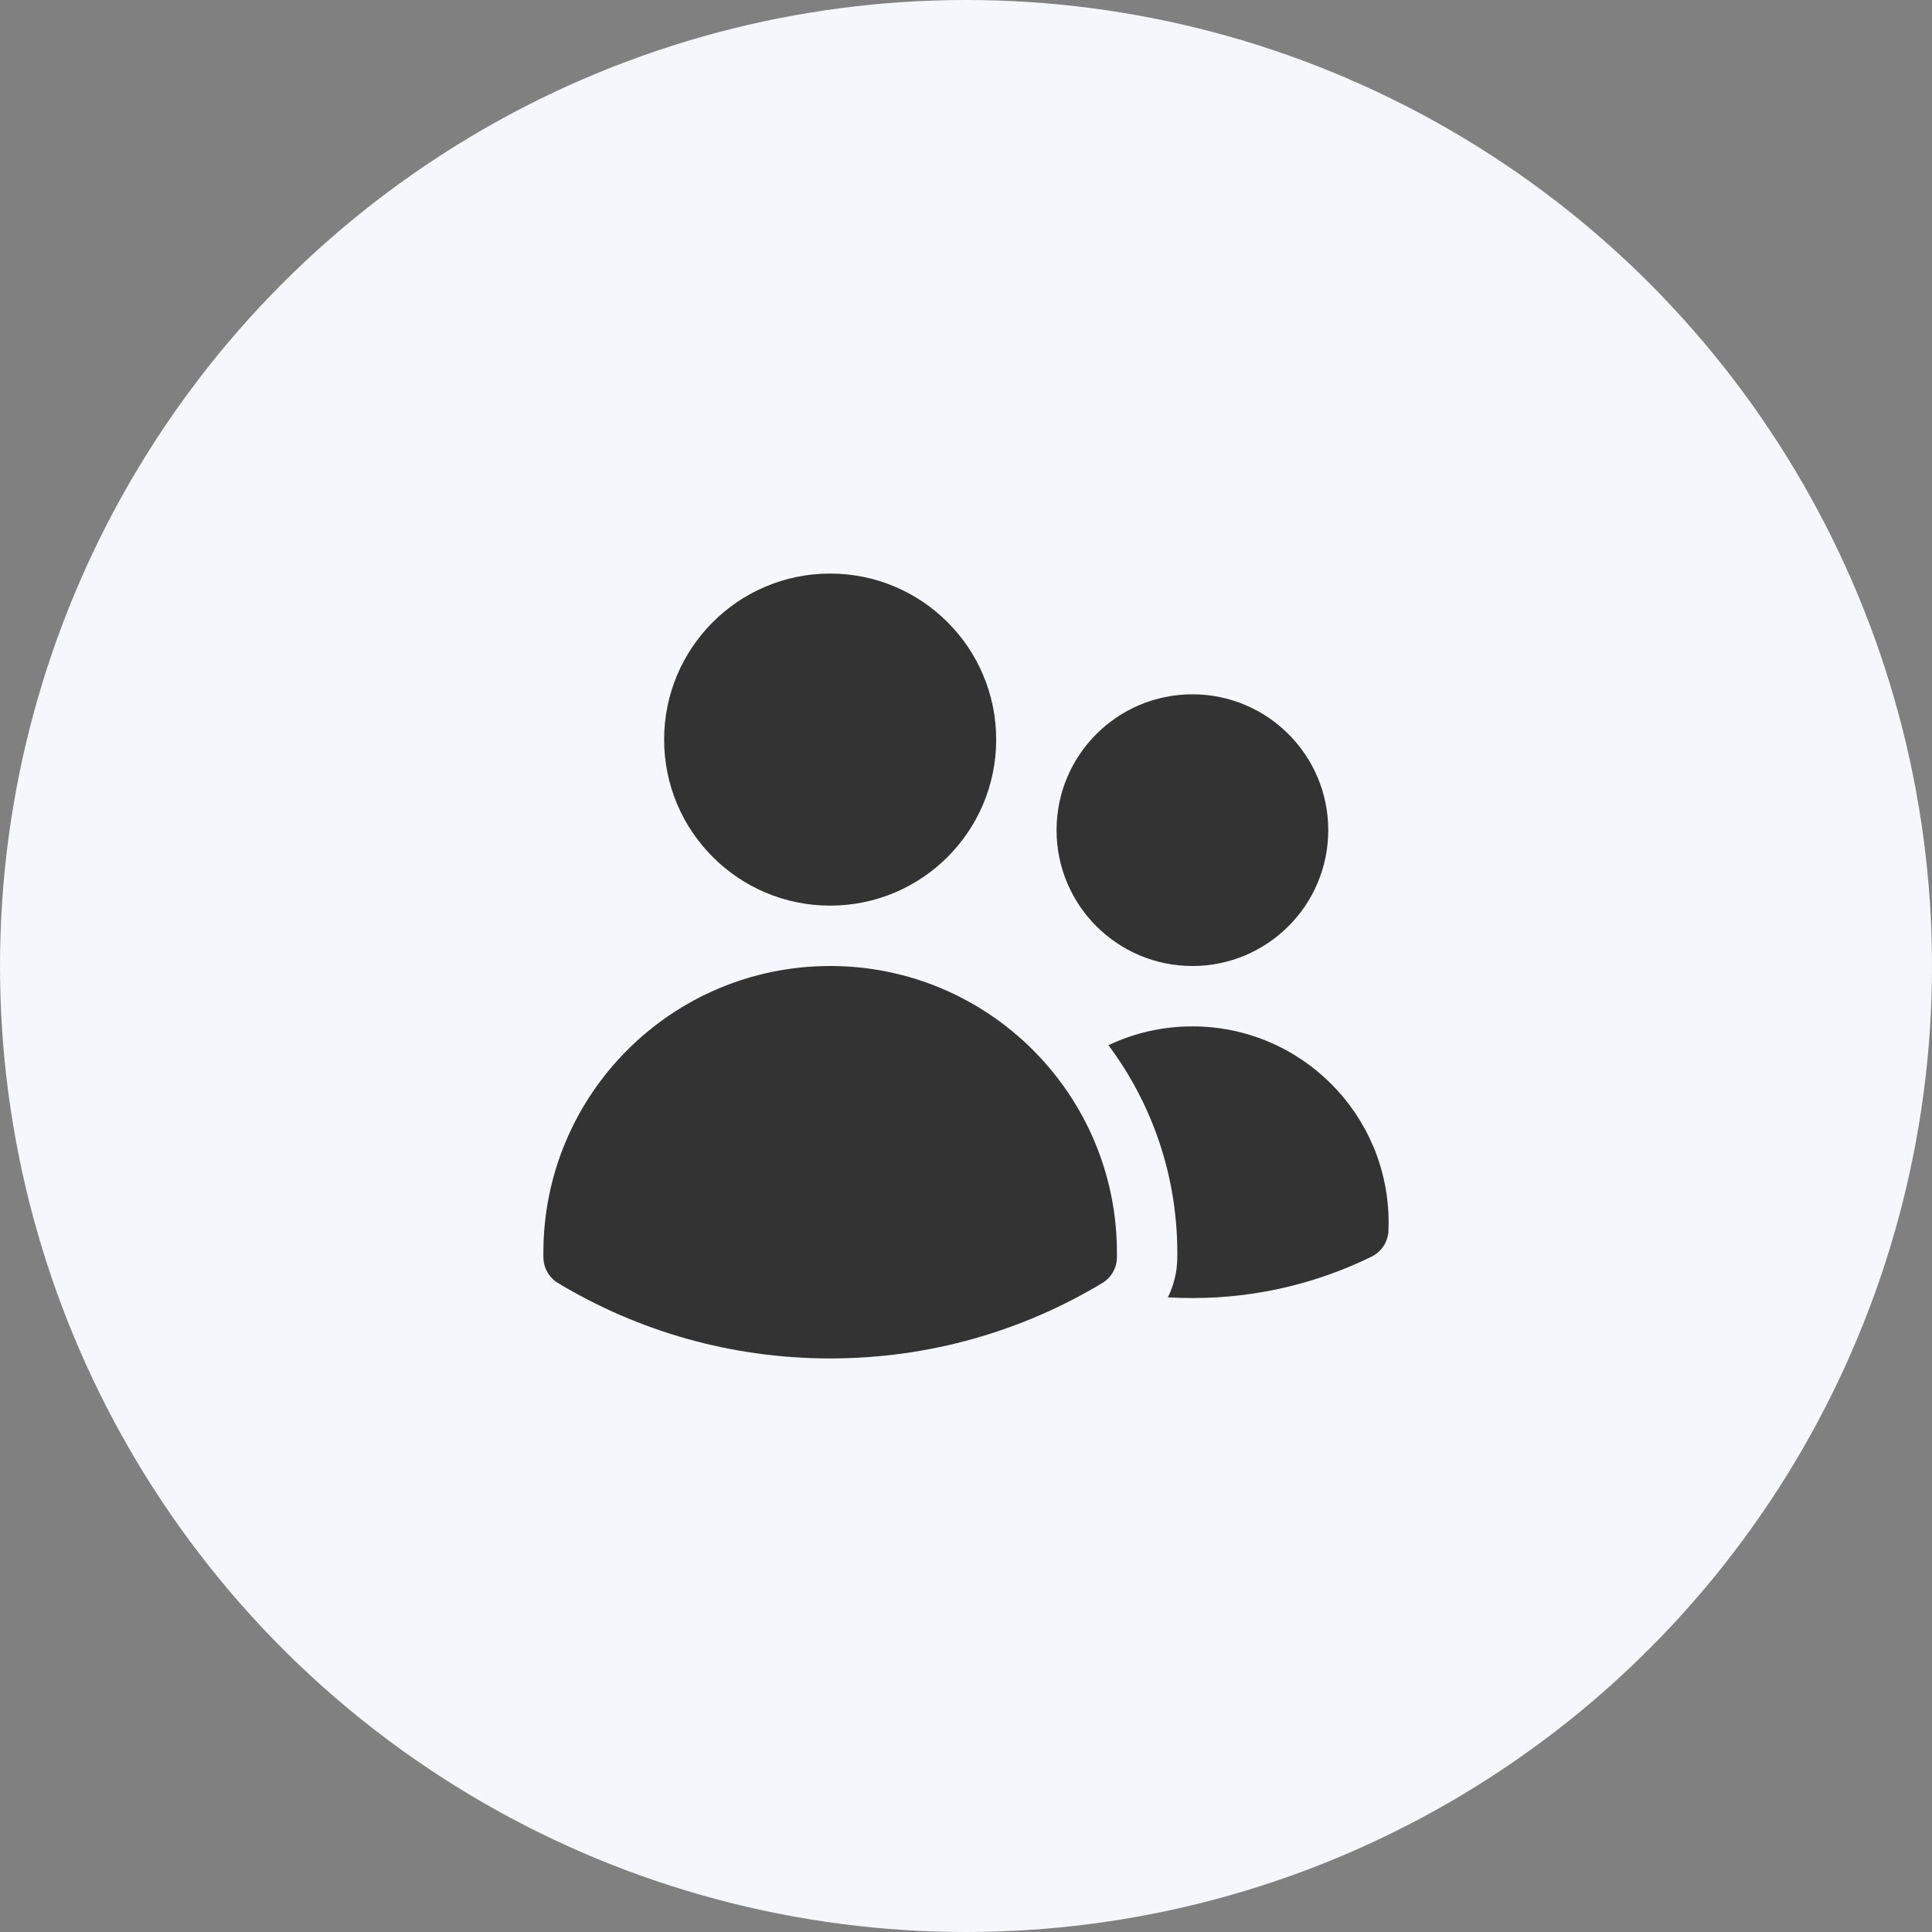 <svg width="48" height="48" viewBox="0 0 48 48" fill="none" xmlns="http://www.w3.org/2000/svg">
<rect x="0" y="0" width="48" height="48" fill="#808080" stroke="none"/>
<circle cx="24" cy="24" r="24" fill="#F6F7FD"/>
<path d="M16.5 18.375C16.5 16.097 18.347 14.25 20.625 14.25C22.903 14.25 24.75 16.097 24.75 18.375C24.75 20.653 22.903 22.5 20.625 22.5C18.347 22.5 16.5 20.653 16.5 18.375Z" fill="#333333"/>
<path d="M26.25 20.625C26.25 18.761 27.761 17.25 29.625 17.25C31.489 17.25 33 18.761 33 20.625C33 22.489 31.489 24 29.625 24C27.761 24 26.25 22.489 26.25 20.625Z" fill="#333333"/>
<path d="M13.5 31.125C13.5 27.19 16.69 24 20.625 24C24.56 24 27.75 27.19 27.75 31.125V31.128C27.75 31.167 27.75 31.207 27.749 31.247C27.745 31.505 27.607 31.744 27.386 31.877C25.411 33.066 23.097 33.75 20.625 33.75C18.153 33.75 15.839 33.066 13.864 31.877C13.643 31.744 13.505 31.505 13.501 31.247C13.5 31.206 13.5 31.166 13.5 31.125Z" fill="#333333"/>
<path d="M29.25 31.128C29.25 31.176 29.249 31.224 29.249 31.272C29.243 31.611 29.161 31.938 29.016 32.232C29.217 32.244 29.42 32.25 29.625 32.25C31.221 32.25 32.732 31.88 34.076 31.221C34.323 31.1 34.484 30.854 34.496 30.579C34.498 30.511 34.5 30.443 34.5 30.375C34.5 27.683 32.317 25.5 29.625 25.5C28.878 25.5 28.171 25.668 27.539 25.968C28.613 27.406 29.25 29.191 29.25 31.125V31.128Z" fill="#333333"/>
</svg>
